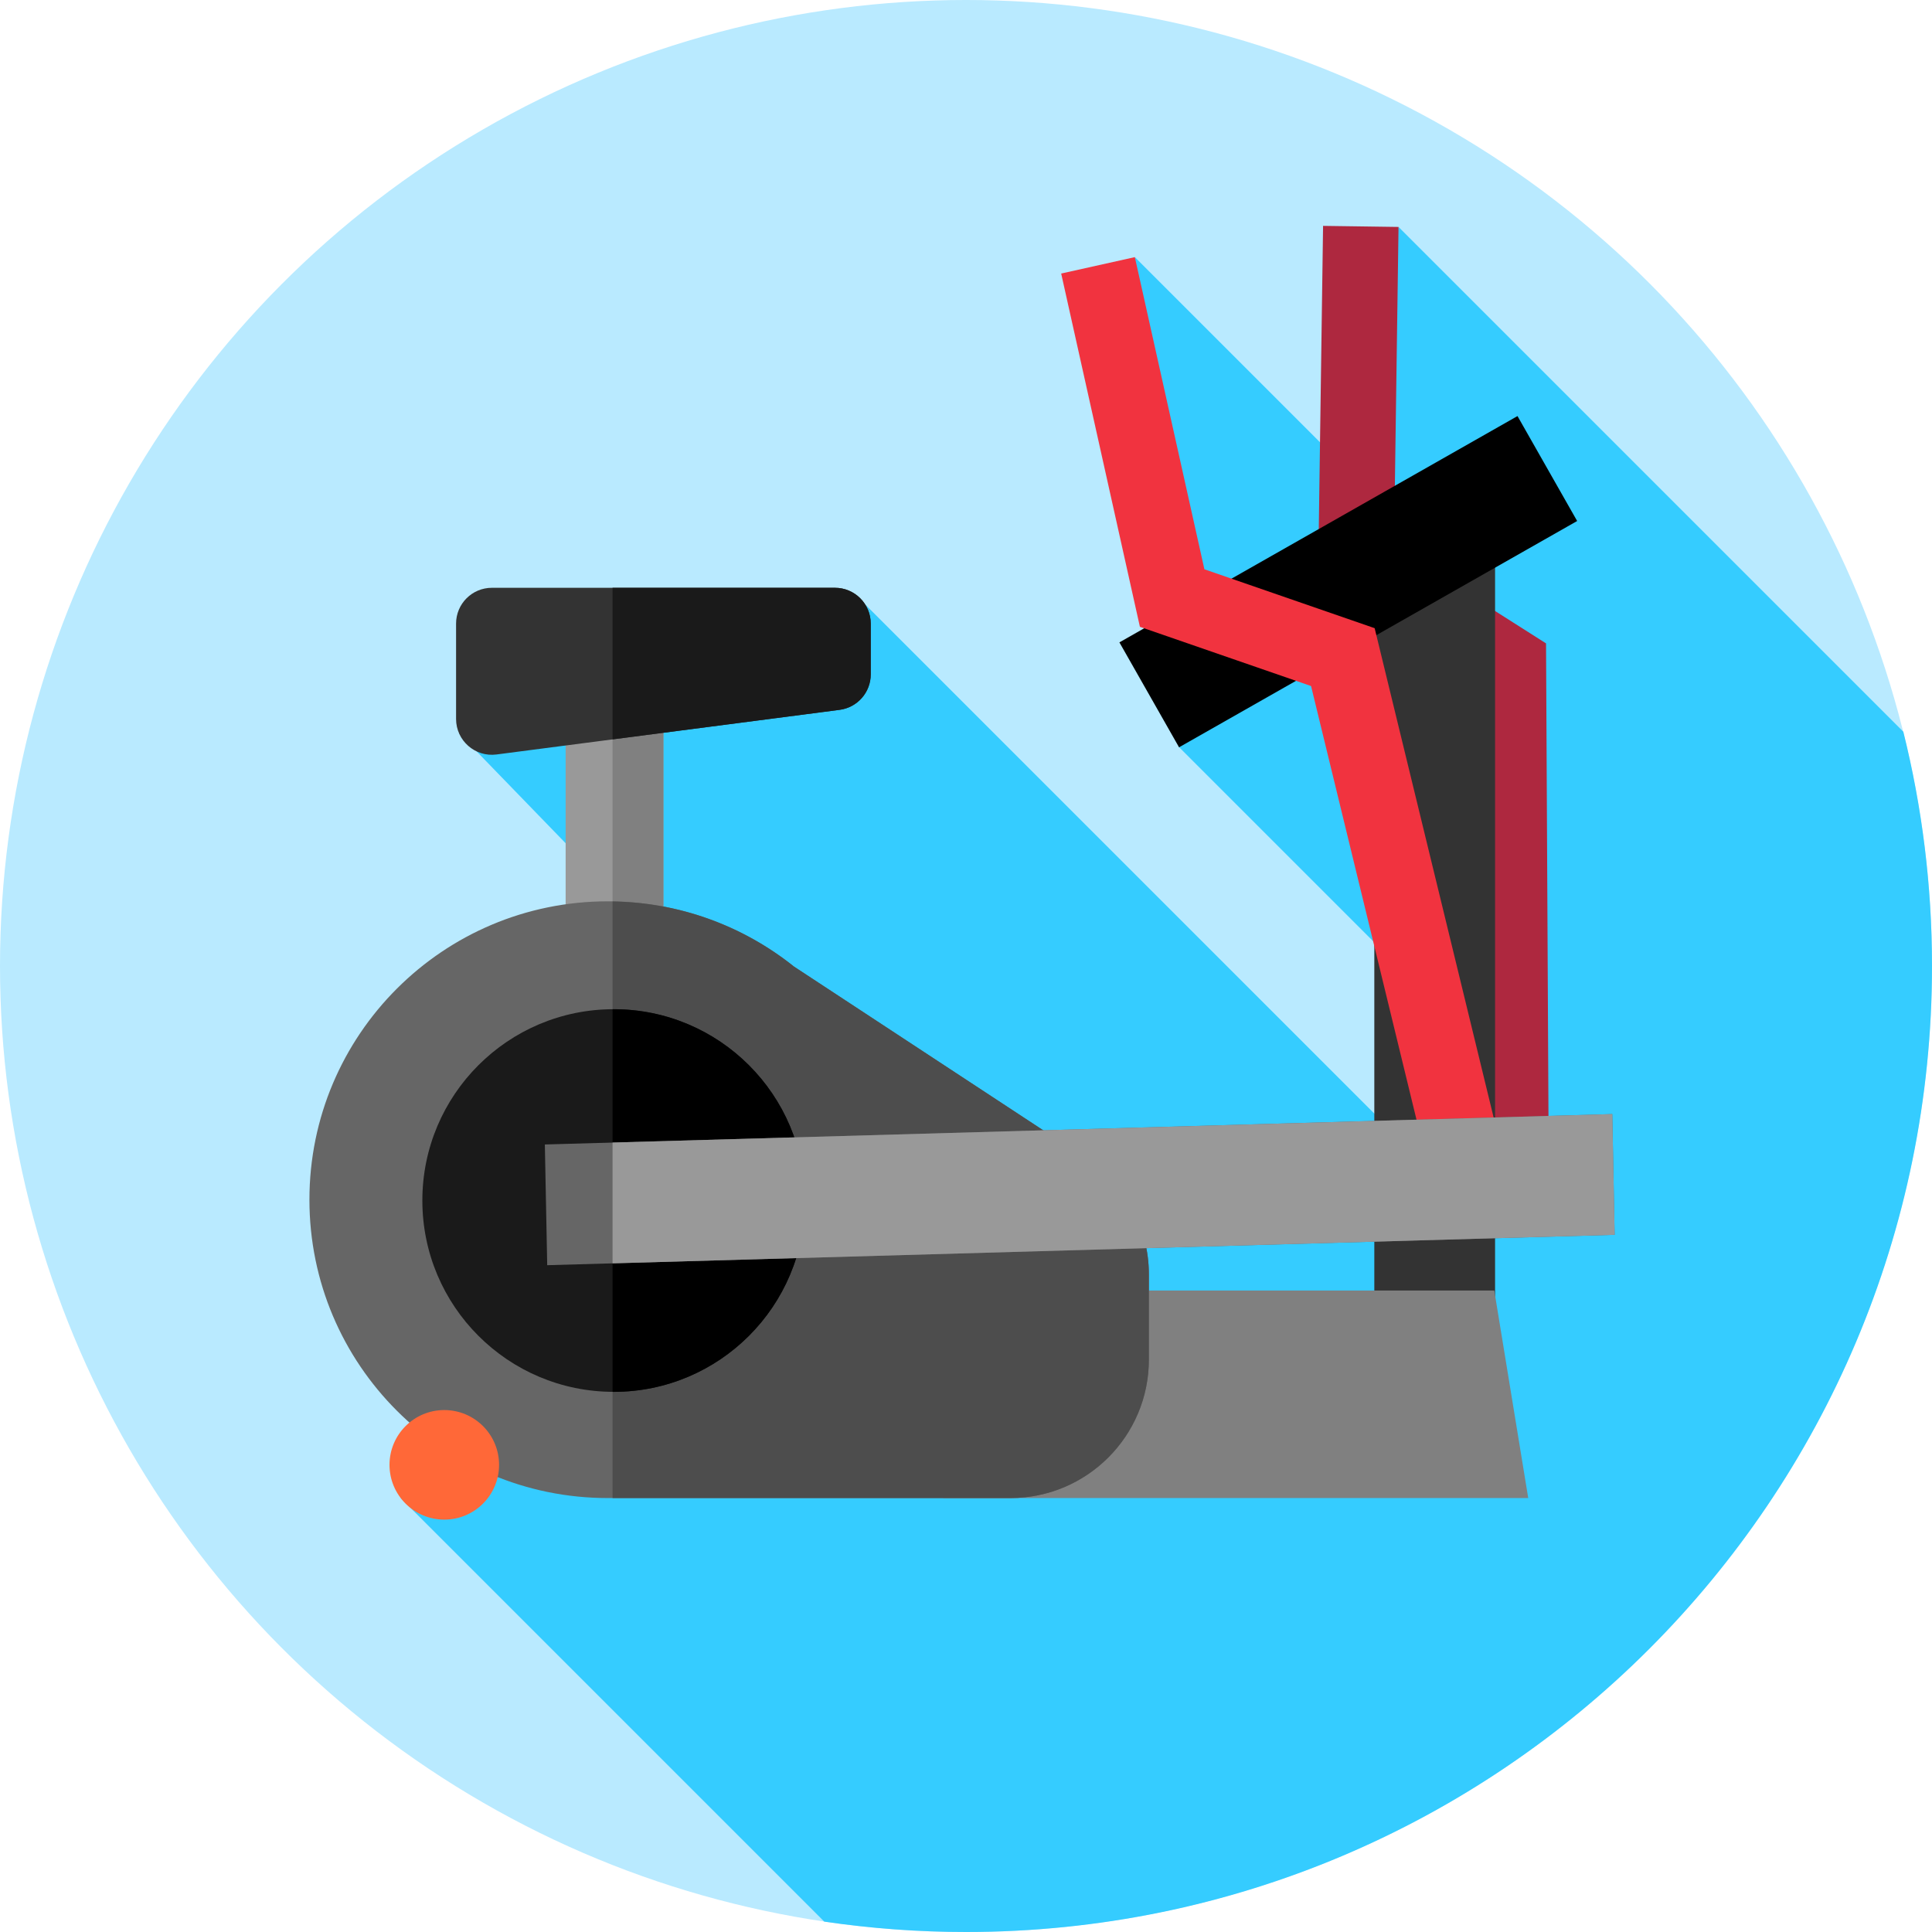 <?xml version="1.0"?>
<svg xmlns="http://www.w3.org/2000/svg" xmlns:xlink="http://www.w3.org/1999/xlink" version="1.1" id="Capa_1" x="0px" y="0px" viewBox="0 0 512 512" style="enable-background:new 0 0 512 512;" xml:space="preserve" width="512px" height="512px" class=""><g><circle style="fill:#B9EAFF" cx="256" cy="256" r="256" data-original="#B9EAFF" class="" data-old_color="#FF5600"/><path style="fill:#35CCFF" d="M358.254,125.649l-57.508-57.508l11.628,129.767l99.858,99.858l-22.684,22.684l-160.28-160.279  L121.662,194.33l108.721,112.179L106.192,397l112.25,112.25C230.702,511.053,243.24,512,256,512c141.385,0,256-114.615,256-256  c0-21.411-2.644-42.202-7.596-62.08L370.625,60.142L358.254,125.649z" data-original="#35CCFF" class="" data-old_color="#FF4700"/><polygon style="fill:#AE283F" points="390.507,324.275 389.771,181.525 349.27,155.77 350.627,59.859 370.625,60.142   369.426,144.886 409.715,170.506 410.507,324.172 " data-original="#AE283F" class=""/><rect x="364.21" y="146.62" style="fill:#333333" width="32" height="211.38" data-original="#333333" class=""/><polygon style="fill:#808080" points="405,397 250,397 282,342 396,342 " data-original="#808080" class=""/><rect x="149.9" y="170.96" style="fill:#999999" width="25.91" height="88.45" data-original="#999999" class=""/><rect x="162.33" y="170.96" style="fill:#808080" width="13.478" height="88.45" data-original="#808080" class=""/><path style="fill:#666666" d="M287.917,307.06l-77.51-50.915l0,0c-13.525-10.814-30.674-17.284-49.337-17.284  c-43.669,0-79.069,35.4-79.069,79.069S117.4,397,161.069,397H267.77c20.266,0,36.695-16.429,36.695-36.695v-22.574  C304.466,325.373,298.246,313.845,287.917,307.06z" data-original="#666666"/><path style="fill:#4D4D4D" d="M287.917,307.06l-77.51-50.915c-13.218-10.568-29.902-16.971-48.073-17.257V397H267.77  c20.267,0,36.696-16.429,36.696-36.695v-22.574C304.466,325.373,298.246,313.845,287.917,307.06z" data-original="#4D4D4D"/><path style="fill:#333333" d="M222.493,188.118l-90.917,11.827c-5.678,0.739-10.712-3.683-10.712-9.409V165.26  c0-5.24,4.248-9.488,9.488-9.488h90.917c5.24,0,9.488,4.248,9.488,9.488v13.449C230.757,183.476,227.22,187.503,222.493,188.118z" data-original="#333333" class=""/><g>
	<path style="fill:#1A1A1A" d="M221.269,155.772h-58.936v40.171l60.16-7.826c4.727-0.615,8.264-4.642,8.264-9.409V165.26   C230.757,160.02,226.509,155.772,221.269,155.772z" data-original="#1A1A1A" class=""/>
	<circle style="fill:#1A1A1A" cx="162.63" cy="318.15" r="50.702" data-original="#1A1A1A" class=""/>
</g><path d="M162.633,267.452c-0.1,0-0.199,0.007-0.299,0.008v101.39c0.1,0.001,0.199,0.008,0.299,0.008  c28.002,0,50.702-22.7,50.702-50.702S190.635,267.452,162.633,267.452z" data-original="#000000" class="" style="fill:#000000"/><circle style="fill:#FF6838" cx="117.74" cy="388.2" r="14.518" data-original="#FF6838" class=""/><rect x="341.246" y="93.302" transform="matrix(-0.494 -0.869 0.869 -0.494 399.959 540.677)" width="32" height="121.401" data-original="#000000" class="" style="fill:#000000"/><polygon style="fill:#F1333F" points="381.174,320.517 347.445,181.807 302.086,166.116 281.225,72.491 300.746,68.142   319.178,150.866 364.3,166.475 400.607,315.792 " data-original="#F1333F" class="active-path"/><polygon style="fill:#666666" points="427.895,327.238 145.016,335.29 144.391,303.299 427.269,295.247 " data-original="#666666"/><polygon style="fill:#999999" points="427.269,295.247 162.333,302.788 162.333,334.797 427.895,327.238 " data-original="#999999" class=""/></g> </svg>
